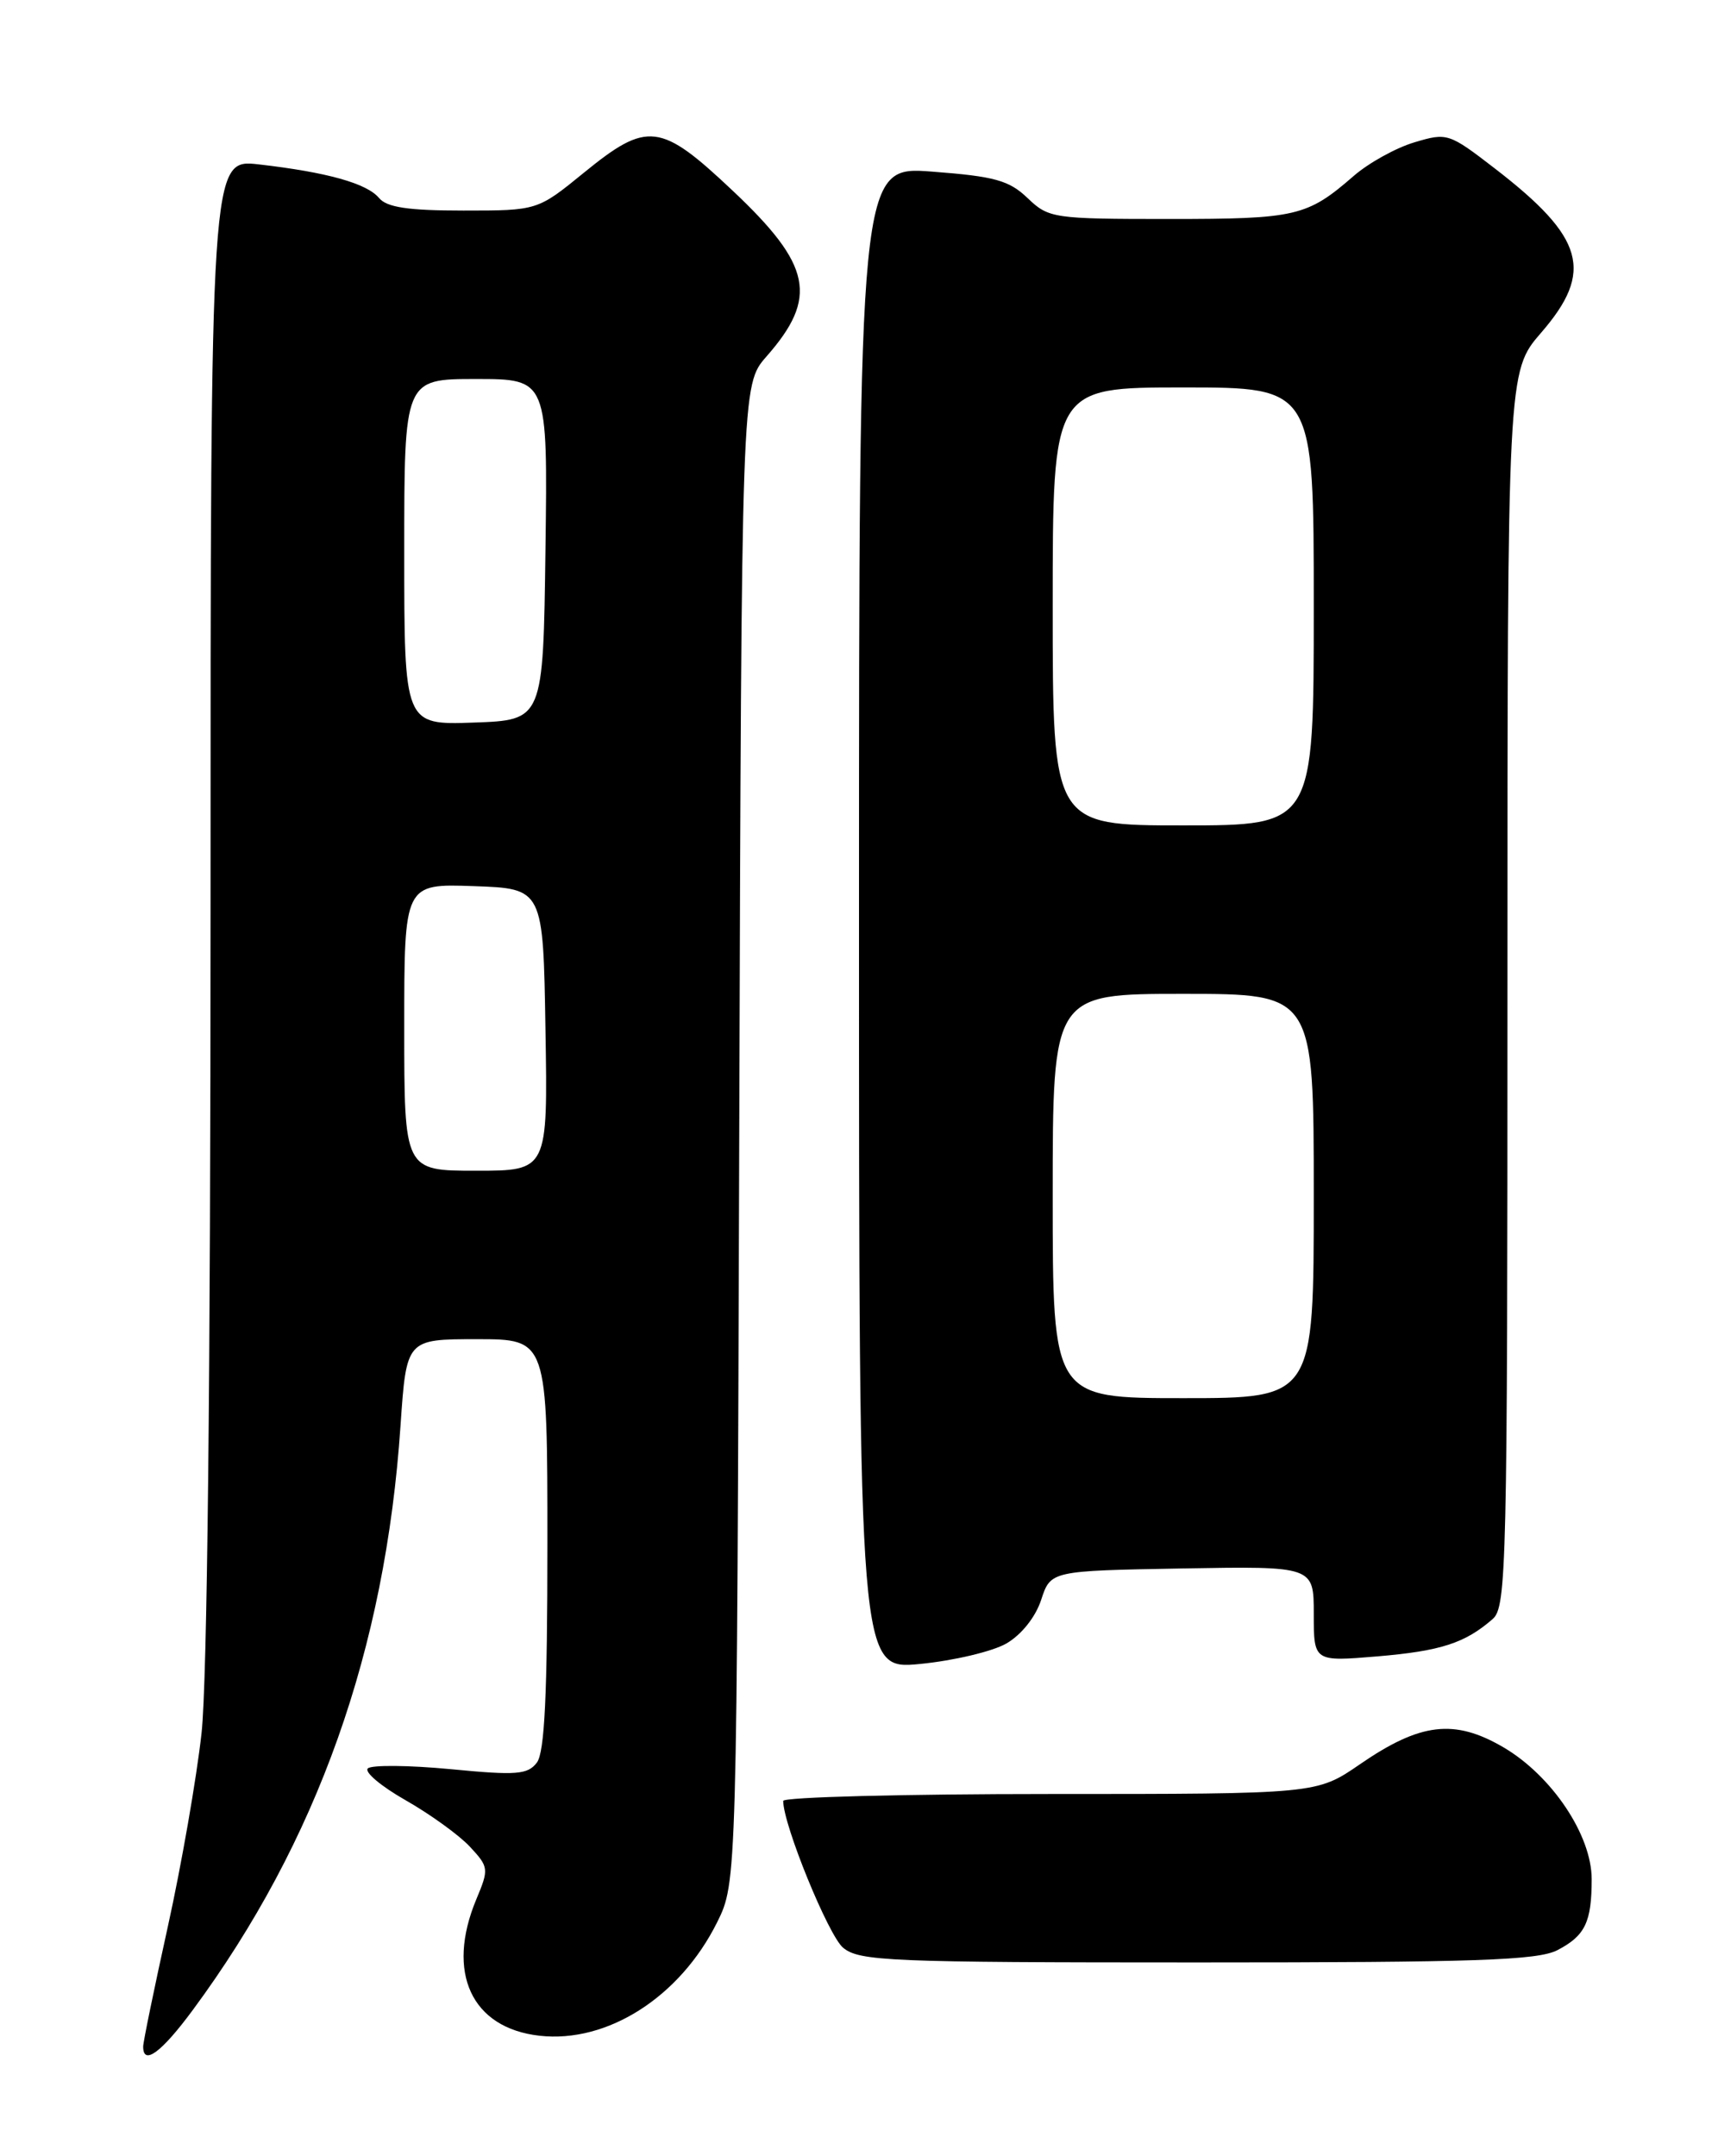 <?xml version="1.0" encoding="UTF-8" standalone="no"?>
<!DOCTYPE svg PUBLIC "-//W3C//DTD SVG 1.1//EN" "http://www.w3.org/Graphics/SVG/1.1/DTD/svg11.dtd" >
<svg xmlns="http://www.w3.org/2000/svg" xmlns:xlink="http://www.w3.org/1999/xlink" version="1.1" viewBox="0 0 204 256">
 <g >
 <path fill="currentColor"
d=" M 22.89 238.65 C 37.67 218.64 45.76 195.90 47.56 169.25 C 48.26 159.00 48.26 159.00 56.63 159.00 C 65.00 159.00 65.00 159.00 65.00 183.31 C 65.00 201.21 64.67 208.05 63.75 209.27 C 62.66 210.70 61.34 210.81 53.50 210.05 C 48.55 209.58 44.13 209.54 43.68 209.96 C 43.23 210.39 45.26 212.09 48.18 213.75 C 51.11 215.42 54.54 217.90 55.81 219.27 C 58.04 221.67 58.07 221.90 56.56 225.50 C 52.93 234.20 55.98 240.79 64.06 241.70 C 72.12 242.61 80.74 237.10 85.15 228.24 C 87.50 223.50 87.50 223.50 87.78 134.60 C 88.05 45.70 88.05 45.70 91.01 42.33 C 97.17 35.32 96.39 31.49 87.00 22.64 C 78.42 14.54 76.88 14.36 69.34 20.50 C 63.82 25.00 63.82 25.00 55.03 25.00 C 48.46 25.00 45.93 24.62 45.01 23.51 C 43.56 21.77 38.84 20.45 30.75 19.52 C 25.00 18.86 25.00 18.86 25.00 107.47 C 25.00 163.61 24.61 199.64 23.93 205.79 C 23.34 211.13 21.54 221.46 19.93 228.74 C 18.32 236.03 17.00 242.44 17.00 242.99 C 17.00 245.29 19.17 243.69 22.89 238.65 Z  M 184.93 231.54 C 188.22 229.83 189.00 228.22 189.00 223.11 C 189.00 217.89 184.28 210.84 178.53 207.46 C 172.70 204.05 168.66 204.53 161.48 209.47 C 156.35 213.00 156.35 213.00 124.68 213.00 C 107.25 213.00 93.00 213.37 93.00 213.82 C 93.00 216.66 98.37 229.80 100.11 231.25 C 102.04 232.85 105.59 233.00 142.16 233.00 C 175.26 233.00 182.58 232.75 184.93 231.54 Z  M 119.50 195.13 C 121.28 194.10 122.96 192.00 123.63 189.95 C 124.76 186.50 124.76 186.50 140.38 186.22 C 156.00 185.95 156.00 185.95 156.00 191.62 C 156.00 197.29 156.00 197.29 163.55 196.66 C 171.09 196.02 173.96 195.09 177.25 192.22 C 178.89 190.79 179.00 185.95 179.00 117.41 C 179.00 44.12 179.00 44.12 183.00 39.50 C 189.29 32.24 188.16 28.22 177.51 20.01 C 172.05 15.80 171.84 15.73 167.95 16.90 C 165.76 17.55 162.51 19.35 160.73 20.90 C 155.21 25.70 153.92 26.00 138.87 26.00 C 125.06 26.00 124.53 25.92 122.02 23.52 C 119.83 21.42 118.12 20.94 110.72 20.38 C 102.00 19.70 102.00 19.70 102.00 108.98 C 102.00 198.26 102.00 198.26 109.25 197.56 C 113.24 197.17 117.85 196.08 119.50 195.13 Z  M 48.00 121.96 C 48.00 104.92 48.00 104.92 56.25 105.21 C 64.50 105.50 64.50 105.50 64.77 122.25 C 65.05 139.00 65.05 139.00 56.52 139.00 C 48.00 139.00 48.00 139.00 48.00 121.96 Z  M 48.00 65.54 C 48.00 45.00 48.00 45.00 56.52 45.00 C 65.04 45.00 65.04 45.00 64.77 65.25 C 64.50 85.50 64.50 85.50 56.25 85.79 C 48.00 86.08 48.00 86.08 48.00 65.54 Z  M 125.00 142.00 C 125.00 118.00 125.00 118.00 140.50 118.00 C 156.00 118.00 156.00 118.00 156.00 142.00 C 156.00 166.00 156.00 166.00 140.50 166.00 C 125.00 166.00 125.00 166.00 125.00 142.00 Z  M 125.00 72.00 C 125.00 46.00 125.00 46.00 140.50 46.00 C 156.00 46.00 156.00 46.00 156.00 72.00 C 156.00 98.00 156.00 98.00 140.50 98.00 C 125.00 98.00 125.00 98.00 125.00 72.00 Z "/>
</g>
</svg>
